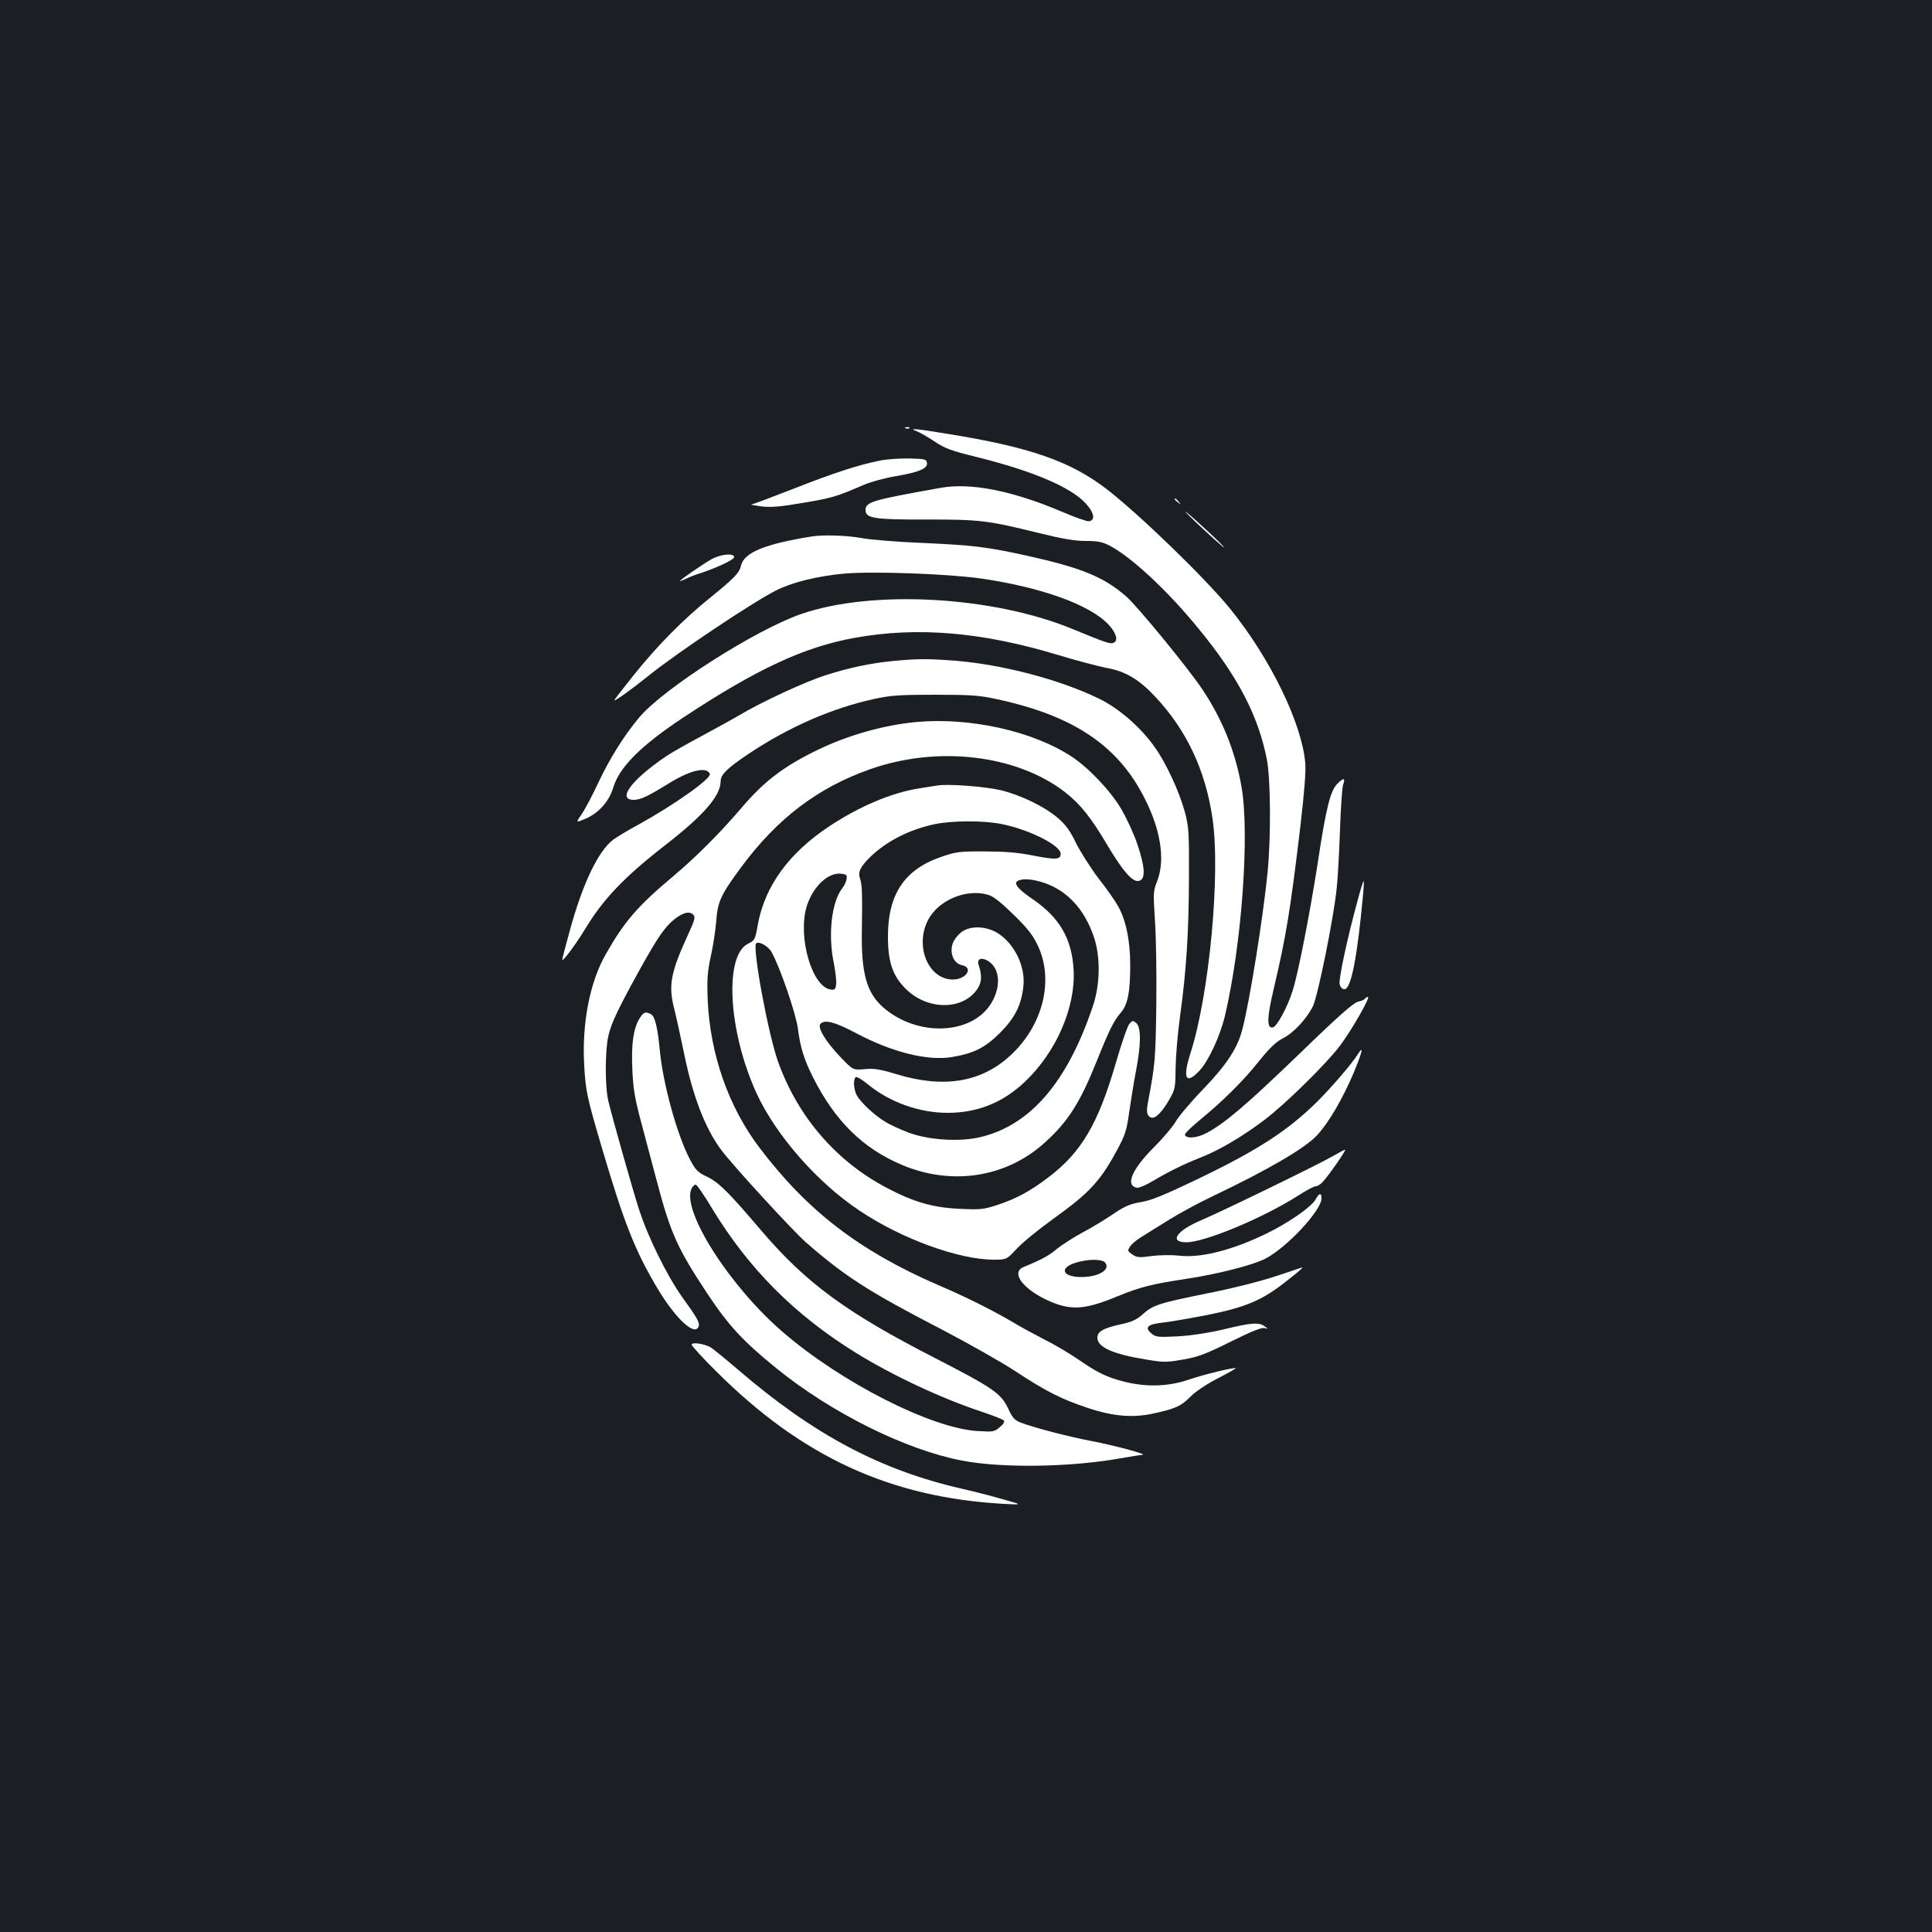 <?xml version="1.0" standalone="no"?>
<!DOCTYPE svg PUBLIC "-//W3C//DTD SVG 20010904//EN"
 "http://www.w3.org/TR/2001/REC-SVG-20010904/DTD/svg10.dtd">
<svg version="1.0" xmlns="http://www.w3.org/2000/svg"
 width="1000pt" height="1000pt" viewBox="0 0 1000 1000"
 preserveAspectRatio="xMidYMid meet">
<rect width="100%" height="100%" fill="#1b1f23"/>
<g transform="translate(0,1000) scale(0.1,-0.1)"
fill="#ffffff" stroke="none">
<path d="M4688 7783 c7 -3 16 -2 19 1 4 3 -2 6 -13 5 -11 0 -14 -3 -6 -6z"/>
<path d="M4745 7768 c16 -6 57 -30 92 -53 54 -36 86 -48 216 -80 291 -72 489
-156 567 -241 43 -47 51 -86 17 -92 -9 -2 -70 19 -135 47 -260 111 -477 154
-633 126 -359 -64 -389 -73 -389 -116 0 -42 49 -49 317 -48 276 0 313 -4 584
-71 118 -29 183 -40 239 -40 63 0 86 -5 125 -25 114 -61 298 -232 458 -428
204 -248 309 -450 354 -676 20 -103 22 -401 4 -586 -23 -232 -94 -678 -132
-818 -25 -94 -81 -179 -200 -303 -64 -66 -129 -143 -144 -170 -16 -27 -65 -85
-110 -130 -117 -116 -153 -202 -89 -212 10 -1 46 14 79 34 86 51 159 87 250
123 95 37 215 108 328 193 112 85 316 286 391 383 61 81 161 255 146 255 -5 0
-11 -4 -15 -9 -3 -5 -19 -13 -37 -16 -23 -6 -104 -77 -307 -274 -272 -262
-381 -355 -477 -406 -49 -26 -104 -30 -111 -9 -2 6 31 39 74 74 121 99 229
206 310 308 54 67 87 99 122 117 55 27 122 99 156 165 26 53 109 462 124 615
6 55 13 192 17 305 4 113 11 216 16 229 13 35 2 37 -30 4 -36 -36 -58 -122
-102 -413 -40 -258 -102 -575 -130 -660 -28 -87 -81 -184 -102 -188 -32 -6
-31 50 6 205 63 268 84 396 137 838 20 175 29 282 25 326 -18 207 -181 541
-388 797 -130 160 -472 491 -642 622 -187 143 -397 216 -819 284 -168 28 -210
31 -162 14z"/>
<path d="M4550 7615 c-109 -22 -235 -63 -446 -146 -111 -43 -208 -80 -215 -80
-8 -1 15 -5 51 -10 51 -6 97 -2 215 18 149 25 174 32 310 91 39 17 115 38 170
47 123 21 167 40 163 69 -3 19 -10 21 -93 23 -49 1 -119 -4 -155 -12z"/>
<path d="M6080 7416 c0 -2 8 -10 18 -17 15 -13 16 -12 3 4 -13 16 -21 21 -21
13z"/>
<path d="M6140 7346 c14 -15 70 -69 125 -119 55 -50 84 -74 65 -53 -43 47
-225 211 -190 172z"/>
<path d="M4200 7223 c-242 -39 -350 -83 -365 -152 -8 -36 -35 -64 -157 -163
-141 -113 -275 -249 -396 -400 -56 -70 -102 -129 -102 -132 0 -8 91 57 175
125 149 120 538 380 662 443 86 43 213 74 352 87 149 13 535 -1 706 -25 313
-45 564 -135 662 -238 40 -42 53 -85 27 -95 -19 -7 -34 -2 -212 71 -411 170
-1033 205 -1402 79 -235 -80 -715 -386 -841 -536 -79 -94 -154 -214 -214 -342
-30 -64 -68 -136 -85 -160 -30 -44 -30 -44 20 -23 67 28 123 90 144 161 31
105 142 217 361 362 381 252 628 367 891 414 324 58 656 30 1050 -89 92 -28
205 -58 251 -67 101 -18 171 -61 257 -154 158 -170 254 -374 291 -619 44 -285
-15 -918 -114 -1224 -41 -128 -23 -163 47 -88 47 49 107 179 132 283 87 369
128 933 87 1181 -32 186 -98 351 -203 509 -75 112 -338 433 -396 483 -117 101
-230 147 -518 211 -206 45 -274 53 -540 65 -124 5 -263 16 -310 25 -78 14
-200 18 -260 8z"/>
<path d="M3682 7105 c-49 -28 -162 -106 -162 -112 0 -2 12 3 28 10 15 8 45 20
67 27 86 27 185 73 185 86 0 23 -70 16 -118 -11z"/>
<path d="M4625 6579 c-123 -12 -230 -35 -355 -75 -103 -33 -330 -138 -440
-204 -30 -18 -118 -66 -195 -108 -77 -41 -160 -88 -185 -105 -181 -122 -259
-227 -170 -227 35 0 71 17 180 84 112 70 199 90 214 50 9 -23 -183 -159 -364
-259 -57 -31 -119 -68 -137 -82 -77 -59 -157 -226 -223 -467 -22 -80 -40 -149
-40 -153 0 -15 66 73 114 151 97 162 205 275 421 443 198 154 284 253 285 329
0 35 34 68 146 143 207 138 431 236 648 283 87 19 131 22 316 22 185 0 230 -3
320 -23 410 -88 644 -251 780 -545 72 -154 89 -297 49 -398 -20 -50 -20 -61
-11 -203 6 -82 9 -280 7 -440 -4 -281 -6 -304 -43 -500 -10 -50 -5 -72 15 -79
22 -9 57 26 96 94 30 52 31 61 32 165 1 61 11 180 23 265 33 241 45 433 46
715 1 242 -1 266 -22 345 -29 105 -97 252 -156 334 -74 104 -186 201 -290 251
-200 97 -495 175 -740 195 -144 11 -191 11 -321 -1z"/>
<path d="M4745 6263 c-167 -15 -352 -67 -510 -143 -178 -86 -281 -164 -400
-305 -107 -125 -230 -249 -350 -350 -184 -154 -254 -235 -350 -405 -83 -145
-124 -361 -111 -576 7 -131 15 -166 91 -424 117 -396 172 -533 287 -727 95
-159 194 -251 214 -199 7 19 -6 43 -84 151 -80 112 -180 315 -226 460 -36 113
-133 457 -157 555 -18 73 -18 259 0 339 15 66 50 139 167 351 87 156 124 210
170 248 46 38 82 48 102 28 13 -13 9 -26 -31 -113 -85 -186 -98 -255 -68 -371
11 -44 34 -149 51 -231 46 -227 111 -395 196 -507 64 -84 369 -416 435 -474
204 -178 328 -257 701 -450 138 -72 309 -169 380 -215 160 -106 242 -147 377
-192 135 -45 236 -53 347 -28 109 24 139 38 187 87 24 25 83 64 139 93 53 27
95 51 94 53 -7 6 -160 -31 -240 -58 -106 -37 -221 -41 -339 -11 -90 23 -135
45 -241 118 -44 30 -119 74 -167 98 -48 25 -123 65 -166 91 -103 61 -241 130
-388 193 -408 177 -677 384 -925 712 -160 211 -255 485 -267 764 -4 109 -1
146 16 225 12 52 24 133 28 180 7 103 24 139 129 281 187 253 397 412 666 507
350 124 758 76 1009 -117 80 -62 135 -130 224 -281 74 -124 122 -180 153 -180
43 0 42 64 -2 193 -18 54 -56 134 -82 179 -56 95 -171 216 -259 273 -200 131
-525 203 -800 178z"/>
<path d="M4850 5934 c-14 -2 -56 -9 -95 -15 -143 -23 -307 -93 -463 -196 -208
-138 -332 -308 -369 -506 -14 -81 -17 -85 -50 -101 -126 -60 -104 -454 43
-775 100 -217 315 -463 534 -608 216 -145 513 -253 693 -253 67 0 67 0 122 59
30 32 114 100 185 151 189 136 244 194 334 361 40 75 48 99 61 195 9 60 24
155 35 212 26 134 27 223 2 246 -18 15 -20 15 -36 -3 -10 -11 -42 -104 -72
-208 -90 -309 -177 -457 -345 -585 -96 -73 -166 -111 -264 -144 -74 -24 -89
-26 -195 -21 -138 6 -238 34 -377 107 -264 138 -463 368 -566 655 -51 144
-134 591 -113 612 13 13 61 -13 79 -44 42 -73 127 -319 137 -398 13 -98 31
-157 77 -249 114 -227 259 -370 460 -455 260 -110 542 -66 742 116 118 107
180 203 265 414 66 165 90 214 126 256 37 41 50 108 50 247 0 129 -23 239 -66
311 -14 25 -59 89 -100 141 -40 53 -91 134 -114 179 -29 62 -53 95 -92 129
-69 60 -192 120 -298 146 -81 19 -276 34 -330 24z m338 -200 c142 -29 302
-110 302 -153 0 -31 -26 -32 -144 -9 -81 16 -148 21 -251 21 -127 1 -148 -2
-220 -27 -195 -66 -281 -196 -279 -421 1 -129 26 -199 95 -266 112 -109 293
-108 367 1 24 35 26 70 7 127 -10 31 17 40 51 18 59 -38 66 -128 18 -212 -98
-171 -387 -183 -565 -25 -84 75 -112 177 -108 397 3 188 1 237 -9 266 -13 34
0 62 53 114 84 81 201 141 332 169 92 19 256 20 351 0z m-806 -282 c-1 -13
-11 -35 -22 -49 -56 -71 -75 -241 -44 -389 8 -42 14 -90 12 -107 -3 -27 -7
-32 -27 -29 -97 11 -173 270 -126 429 30 100 108 176 175 171 30 -3 35 -6 32
-26z m1024 -22 c119 -41 207 -137 255 -277 36 -103 34 -249 -5 -363 -133 -394
-324 -615 -583 -676 -107 -25 -266 -15 -368 23 -45 17 -101 42 -125 58 -56 34
-127 101 -146 137 -16 31 -19 84 -4 93 5 3 34 -14 64 -39 113 -92 265 -146
411 -146 154 0 284 52 398 159 163 153 265 387 254 581 -9 162 -73 271 -212
366 -81 55 -103 85 -72 97 26 11 76 6 133 -13z m-293 -61 c27 -7 65 -37 132
-102 74 -72 101 -107 127 -162 84 -178 27 -410 -139 -565 -151 -142 -347 -175
-593 -100 -86 26 -116 31 -165 26 -60 -5 -60 -5 -126 64 -77 81 -120 153 -102
171 23 23 73 10 185 -49 185 -98 365 -143 491 -124 116 19 175 48 253 126 77
77 111 144 121 242 11 100 -44 215 -128 271 -59 39 -141 44 -189 11 -19 -13
-40 -39 -48 -59 -19 -51 4 -107 48 -115 60 -13 21 -74 -48 -74 -127 0 -199
173 -128 309 54 102 196 162 309 130z"/>
<path d="M7028 5343 c-55 -201 -100 -412 -94 -437 4 -16 13 -26 25 -26 34 0
66 162 96 488 4 39 5 72 3 72 -2 0 -16 -44 -30 -97z"/>
<path d="M3310 4728 c-32 -52 -43 -132 -37 -263 4 -98 12 -148 46 -275 23 -85
59 -221 80 -301 72 -274 108 -352 265 -589 110 -165 184 -244 358 -385 285
-230 666 -419 957 -475 204 -39 549 -35 810 10 62 11 119 20 125 20 28 2 -152
50 -259 70 -120 23 -295 68 -370 96 -34 13 -44 24 -67 74 -38 79 -78 106 -377
260 -461 236 -669 389 -901 661 -170 200 -220 249 -280 278 -47 22 -59 34 -87
86 -68 128 -141 392 -158 570 -11 116 -25 174 -45 185 -29 16 -39 12 -60 -22z
m372 -977 c190 -315 430 -557 751 -755 188 -116 440 -234 645 -302 59 -20 112
-40 117 -46 7 -6 0 -18 -20 -35 -28 -24 -34 -25 -115 -20 -239 14 -706 251
-1009 513 -274 236 -524 627 -472 741 6 13 17 23 23 21 7 -3 43 -55 80 -117z"/>
<path d="M7030 4546 c-30 -49 -137 -173 -211 -247 -156 -154 -313 -255 -631
-407 -163 -78 -231 -106 -283 -114 -57 -10 -83 -21 -145 -63 -41 -28 -112 -71
-158 -95 -45 -24 -103 -62 -130 -83 -42 -36 -79 -56 -174 -95 -65 -27 -9 -108
115 -168 124 -59 197 -56 370 16 117 48 176 63 352 90 163 24 348 71 414 105
110 56 291 250 291 312 0 31 -12 29 -31 -6 -22 -39 -143 -122 -254 -176 -179
-87 -342 -128 -455 -114 -37 4 -97 3 -138 -2 -62 -9 -77 -8 -98 6 -13 8 -24
18 -24 21 0 19 26 46 72 74 29 18 94 59 143 89 50 31 151 86 225 121 289 138
477 248 539 316 61 67 131 188 187 320 44 105 54 148 24 100z m-1310 -1081
c30 -36 -33 -75 -123 -75 -98 0 -117 47 -30 74 64 20 137 20 153 1z"/>
<path d="M6897 4015 c-66 -39 -578 -288 -680 -331 -128 -54 -168 -114 -76
-114 95 0 394 125 574 239 43 28 86 51 95 51 9 0 26 10 37 23 32 35 124 167
115 166 -4 0 -33 -16 -65 -34z"/>
<path d="M6602 3394 c-78 -26 -224 -63 -356 -89 -247 -50 -280 -60 -334 -110
-29 -26 -56 -38 -113 -50 -89 -20 -119 -37 -119 -69 0 -49 80 -85 253 -113 90
-15 105 -15 190 0 77 13 117 28 246 92 102 51 161 75 175 71 20 -5 21 -5 2 9
-29 22 -70 19 -213 -16 -82 -19 -168 -32 -238 -36 -99 -5 -112 -4 -134 14 -39
32 -22 49 56 57 37 4 142 22 233 40 199 40 283 76 405 172 73 57 95 77 83 73
-2 0 -63 -21 -136 -45z"/>
<path d="M3580 3040 c0 -6 57 -69 128 -139 443 -442 900 -652 1487 -685 100
-5 100 -5 -5 24 -58 17 -152 41 -210 54 -424 97 -768 280 -1158 615 -68 58
-133 111 -145 118 -36 19 -97 27 -97 13z"/>
</g>
</svg>

